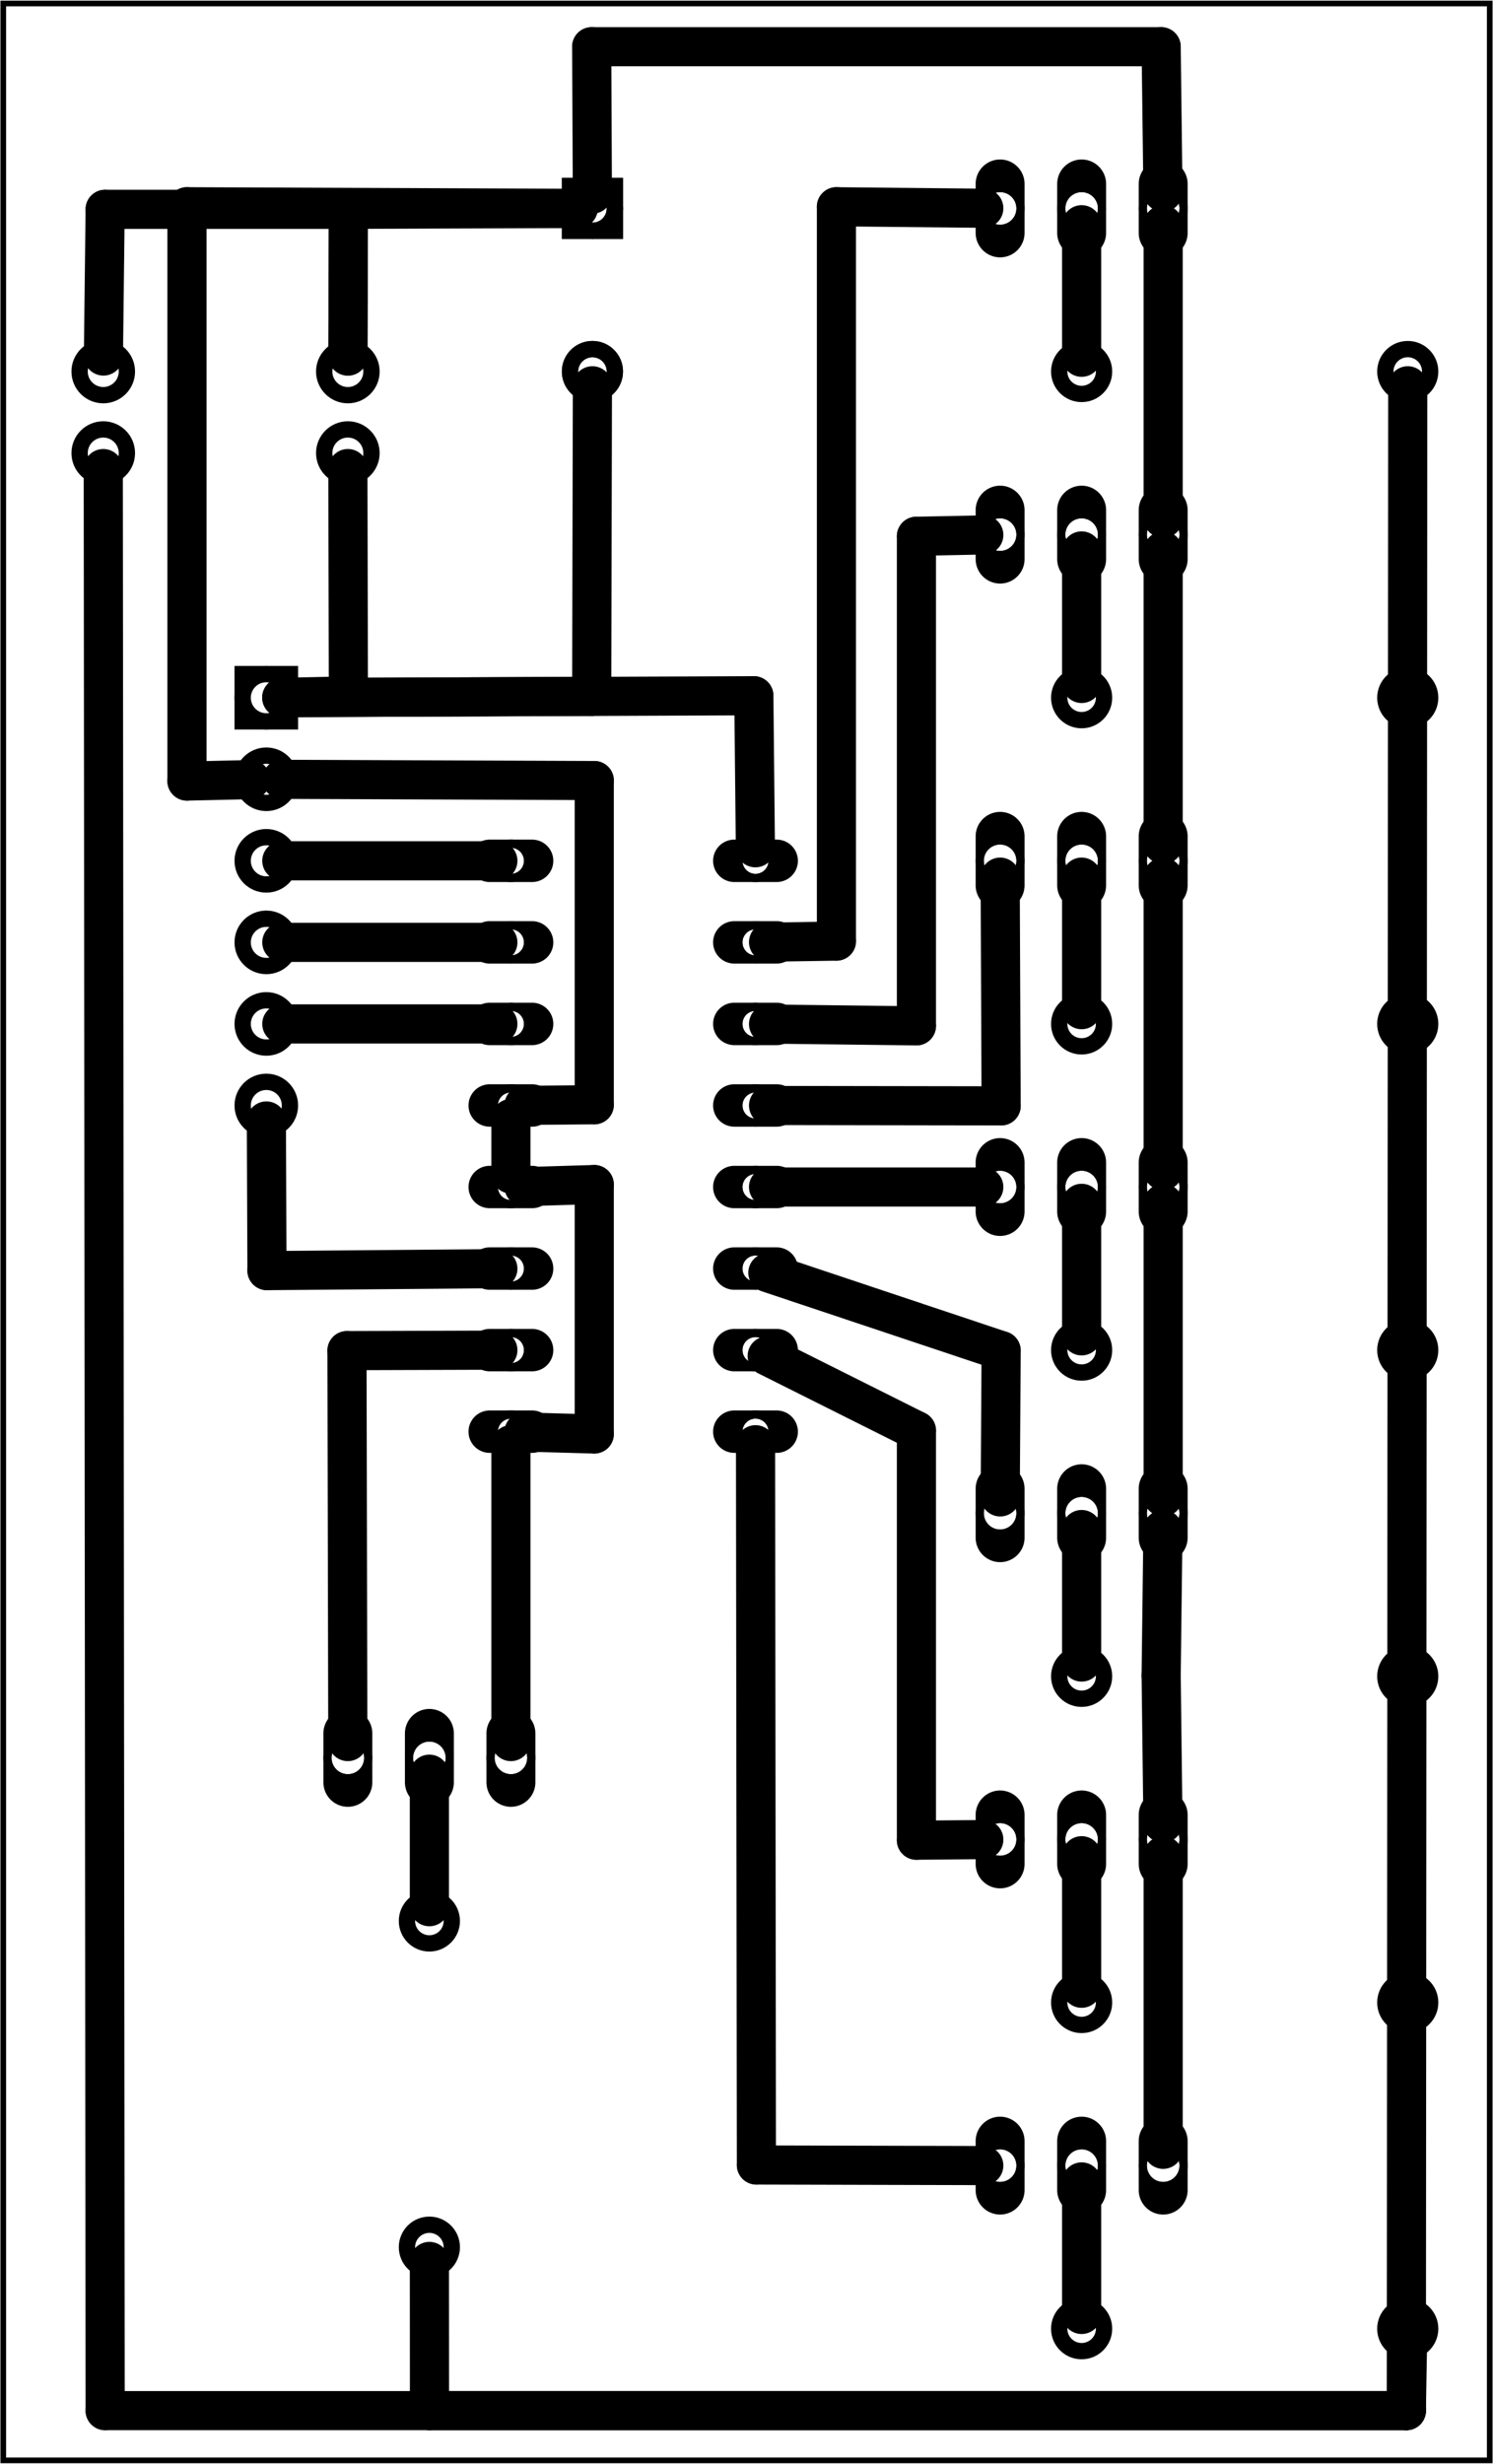 <?xml version='1.0' encoding='UTF-8' standalone='no'?>
<!-- Created with Fritzing (https://fritzing.org/) -->
<svg xmlns="http://www.w3.org/2000/svg" viewBox="0 0 131.846 217.495" width="1.831in" x="0in" xmlns:svg="http://www.w3.org/2000/svg" baseProfile="tiny"  y="0in" height="3.021in" version="1.2">
 <g partID="854719110">
  <g id="board" >
   <rect width="131.27" id="boardoutline" stroke="black" x="0.288"  y="0.288" fill="none" height="216.919" fill-opacity="0.5" stroke-width="0.5"/>
  </g>
 </g>
 <g partID="854902250">
  <g transform="translate(37.558,40.342)">
   <g transform="matrix(0,-1,1,0,0,0)">
    <g id="copper0" flipped="1">
     <g transform="matrix(-1, 0, 0, 1, 29.52, 0)">
      <g>
       <g>
        <g>
         <g id="copper0">
          <rect width="3.96" id="rect11" stroke="black" x="5.58" y="12.78" height="3.96" fill="none" stroke-width="1.44"/>
          <circle cx="7.56" id="connector0pin" stroke="black" r="1.98" fill="none" cy="14.76" stroke-width="1.44"/>
          <circle cx="21.96" id="connector1pin" stroke="black" r="1.98" fill="none" cy="14.76" stroke-width="1.44"/>
         </g>
        </g>
        <g>
         <rect width="3.96" id="rect11" stroke="black" x="5.58" y="12.78" height="3.96" fill="none" stroke-width="1.44"/>
         <circle cx="7.56" id="connector0pin" stroke="black" r="1.98" fill="none" cy="14.76" stroke-width="1.44"/>
         <circle cx="21.96" id="connector1pin" stroke="black" r="1.98" fill="none" cy="14.76" stroke-width="1.44"/>
        </g>
       </g>
      </g>
     </g>
    </g>
   </g>
  </g>
 </g>
 <g partID="854982090">
  <g transform="translate(34.822,201.082)">
   <g transform="matrix(0,-1,1,0,0,0)">
    <g id="copper0" >
     <g id="copper1" >
      <!-- <rect width="55" x="10" y="15.5" fill="none" height="55" stroke="rgb(255, 191, 0)" stroke-width="20" />  -->
      <circle cx="2.7" id="connector0pin" stroke="black" r="1.98"  fill="none" cy="3.096" stroke-width="1.44"/>
      <circle cx="31.5" id="connector1pin" stroke="black" r="1.98"  fill="none" cy="3.096" stroke-width="1.44"/>
     </g>
    </g>
   </g>
  </g>
 </g>
 <g partID="854982800">
  <g transform="translate(127.018,35.878)">
   <g transform="matrix(-1,0,0,-1,0,0)">
    <g id="copper0" >
     <g id="copper1" >
      <!-- <rect width="55" x="10" y="15.5" fill="none" height="55" stroke="rgb(255, 191, 0)" stroke-width="20" />  -->
      <circle cx="2.7" id="connector0pin" stroke="black" r="1.98"  fill="none" cy="3.096" stroke-width="1.44"/>
      <circle cx="31.5" id="connector1pin" stroke="black" r="1.98"  fill="none" cy="3.096" stroke-width="1.44"/>
     </g>
    </g>
   </g>
  </g>
 </g>
 <g partID="854984080">
  <g transform="translate(127.018,64.678)">
   <g transform="matrix(-1,0,0,-1,0,0)">
    <g id="copper0" >
     <g id="copper1" >
      <!-- <rect width="55" x="10" y="15.5" fill="none" height="55" stroke="rgb(255, 191, 0)" stroke-width="20" />  -->
      <circle cx="2.7" id="connector0pin" stroke="black" r="1.98"  fill="none" cy="3.096" stroke-width="1.44"/>
      <circle cx="31.5" id="connector1pin" stroke="black" r="1.98"  fill="none" cy="3.096" stroke-width="1.44"/>
     </g>
    </g>
   </g>
  </g>
 </g>
 <g partID="854984860">
  <g transform="translate(127.018,93.478)">
   <g transform="matrix(-1,0,0,-1,0,0)">
    <g id="copper0" >
     <g id="copper1" >
      <!-- <rect width="55" x="10" y="15.5" fill="none" height="55" stroke="rgb(255, 191, 0)" stroke-width="20" />  -->
      <circle cx="2.7" id="connector0pin" stroke="black" r="1.98"  fill="none" cy="3.096" stroke-width="1.44"/>
      <circle cx="31.5" id="connector1pin" stroke="black" r="1.98"  fill="none" cy="3.096" stroke-width="1.44"/>
     </g>
    </g>
   </g>
  </g>
 </g>
 <g partID="854987120">
  <g transform="translate(127.018,208.678)">
   <g transform="matrix(-1,0,0,-1,0,0)">
    <g id="copper0" >
     <g id="copper1" >
      <!-- <rect width="55" x="10" y="15.5" fill="none" height="55" stroke="rgb(255, 191, 0)" stroke-width="20" />  -->
      <circle cx="2.7" id="connector0pin" stroke="black" r="1.98"  fill="none" cy="3.096" stroke-width="1.44"/>
      <circle cx="31.5" id="connector1pin" stroke="black" r="1.98"  fill="none" cy="3.096" stroke-width="1.44"/>
     </g>
    </g>
   </g>
  </g>
 </g>
 <g partID="854987700">
  <g transform="translate(127.018,179.878)">
   <g transform="matrix(-1,0,0,-1,0,0)">
    <g id="copper0" >
     <g id="copper1" >
      <!-- <rect width="55" x="10" y="15.5" fill="none" height="55" stroke="rgb(255, 191, 0)" stroke-width="20" />  -->
      <circle cx="2.7" id="connector0pin" stroke="black" r="1.98"  fill="none" cy="3.096" stroke-width="1.44"/>
      <circle cx="31.5" id="connector1pin" stroke="black" r="1.98"  fill="none" cy="3.096" stroke-width="1.44"/>
     </g>
    </g>
   </g>
  </g>
 </g>
 <g partID="854988080">
  <g transform="translate(127.018,151.078)">
   <g transform="matrix(-1,0,0,-1,0,0)">
    <g id="copper0" >
     <g id="copper1" >
      <!-- <rect width="55" x="10" y="15.5" fill="none" height="55" stroke="rgb(255, 191, 0)" stroke-width="20" />  -->
      <circle cx="2.7" id="connector0pin" stroke="black" r="1.98"  fill="none" cy="3.096" stroke-width="1.44"/>
      <circle cx="31.5" id="connector1pin" stroke="black" r="1.98"  fill="none" cy="3.096" stroke-width="1.44"/>
     </g>
    </g>
   </g>
  </g>
 </g>
 <g partID="854989060">
  <g transform="translate(127.018,122.278)">
   <g transform="matrix(-1,0,0,-1,0,0)">
    <g id="copper0" >
     <g id="copper1" >
      <!-- <rect width="55" x="10" y="15.5" fill="none" height="55" stroke="rgb(255, 191, 0)" stroke-width="20" />  -->
      <circle cx="2.7" id="connector0pin" stroke="black" r="1.98"  fill="none" cy="3.096" stroke-width="1.44"/>
      <circle cx="31.5" id="connector1pin" stroke="black" r="1.98"  fill="none" cy="3.096" stroke-width="1.44"/>
     </g>
    </g>
   </g>
  </g>
 </g>
 <g partID="854719290">
  <g transform="translate(70.462,71.95)">
   <g transform="matrix(0,1,-1,0,0,0)">
    <g id="copper0" >
     <circle cx="4.032" id="connector0pad" stroke="black" r="1.512"  fill="none" cy="25.344" connectorname="1" stroke-width="0.72"/>
     <path stroke="none"  d="m4.032,21.6a1.872,1.872,0,0,1,1.872,1.872l0,3.744a1.872,1.872,0,0,1,-1.872,1.872l0,0a1.872,1.872,0,0,1,-1.872,-1.872l0,-3.744a1.872,1.872,0,0,1,1.872,-1.872l0,0zM2.88,25.344a1.152,1.152,0,1,0,2.304,0,1.152,1.152,0,1,0,-2.304,0z" fill="black" stroke-width="0"/>
     <circle cx="11.232" id="connector1pad" stroke="black" r="1.512"  fill="none" cy="25.344" connectorname="2" stroke-width="0.72"/>
     <path stroke="none"  d="m11.232,21.6a1.872,1.872,0,0,1,1.872,1.872l0,3.744a1.872,1.872,0,0,1,-1.872,1.872l0,0a1.872,1.872,0,0,1,-1.872,-1.872l0,-3.744a1.872,1.872,0,0,1,1.872,-1.872l0,0zM10.08,25.344a1.152,1.152,0,1,0,2.304,0,1.152,1.152,0,1,0,-2.304,0z" fill="black" stroke-width="0"/>
     <circle cx="18.432" id="connector2pad" stroke="black" r="1.512"  fill="none" cy="25.344" connectorname="3" stroke-width="0.72"/>
     <path stroke="none"  d="m18.432,21.6a1.872,1.872,0,0,1,1.872,1.872l0,3.744a1.872,1.872,0,0,1,-1.872,1.872l0,0a1.872,1.872,0,0,1,-1.872,-1.872l0,-3.744a1.872,1.872,0,0,1,1.872,-1.872l0,0zM17.28,25.344a1.152,1.152,0,1,0,2.304,0,1.152,1.152,0,1,0,-2.304,0z" fill="black" stroke-width="0"/>
     <circle cx="25.632" id="connector3pad" stroke="black" r="1.512"  fill="none" cy="25.344" connectorname="4" stroke-width="0.72"/>
     <path stroke="none"  d="m25.632,21.6a1.872,1.872,0,0,1,1.872,1.872l0,3.744a1.872,1.872,0,0,1,-1.872,1.872l0,0a1.872,1.872,0,0,1,-1.872,-1.872l0,-3.744a1.872,1.872,0,0,1,1.872,-1.872l0,0zM24.48,25.344a1.152,1.152,0,1,0,2.304,0,1.152,1.152,0,1,0,-2.304,0z" fill="black" stroke-width="0"/>
     <circle cx="32.832" id="connector4pad" stroke="black" r="1.512"  fill="none" cy="25.344" connectorname="5" stroke-width="0.72"/>
     <path stroke="none"  d="m32.832,21.6a1.872,1.872,0,0,1,1.872,1.872l0,3.744a1.872,1.872,0,0,1,-1.872,1.872l0,0a1.872,1.872,0,0,1,-1.872,-1.872l0,-3.744a1.872,1.872,0,0,1,1.872,-1.872l0,0zM31.68,25.344a1.152,1.152,0,1,0,2.304,0,1.152,1.152,0,1,0,-2.304,0z" fill="black" stroke-width="0"/>
     <circle cx="40.032" id="connector5pad" stroke="black" r="1.512"  fill="none" cy="25.344" connectorname="6" stroke-width="0.72"/>
     <path stroke="none"  d="m40.032,21.6a1.872,1.872,0,0,1,1.872,1.872l0,3.744a1.872,1.872,0,0,1,-1.872,1.872l0,0a1.872,1.872,0,0,1,-1.872,-1.872l0,-3.744a1.872,1.872,0,0,1,1.872,-1.872l0,0zM38.88,25.344a1.152,1.152,0,1,0,2.304,0,1.152,1.152,0,1,0,-2.304,0z" fill="black" stroke-width="0"/>
     <circle cx="47.232" id="connector6pad" stroke="black" r="1.512"  fill="none" cy="25.344" connectorname="7" stroke-width="0.72"/>
     <path stroke="none"  d="m47.232,21.6a1.872,1.872,0,0,1,1.872,1.872l0,3.744a1.872,1.872,0,0,1,-1.872,1.872l0,0a1.872,1.872,0,0,1,-1.872,-1.872l0,-3.744a1.872,1.872,0,0,1,1.872,-1.872l0,0zM46.08,25.344a1.152,1.152,0,1,0,2.304,0,1.152,1.152,0,1,0,-2.304,0z" fill="black" stroke-width="0"/>
     <circle cx="54.432" id="connector7pad" stroke="black" r="1.512"  fill="none" cy="25.344" connectorname="8" stroke-width="0.72"/>
     <path stroke="none"  d="m54.432,21.6a1.872,1.872,0,0,1,1.872,1.872l0,3.744a1.872,1.872,0,0,1,-1.872,1.872l0,0a1.872,1.872,0,0,1,-1.872,-1.872l0,-3.744a1.872,1.872,0,0,1,1.872,-1.872l0,0zM53.28,25.344a1.152,1.152,0,1,0,2.304,0,1.152,1.152,0,1,0,-2.304,0z" fill="black" stroke-width="0"/>
     <circle cx="54.432" id="connector8pad" stroke="black" r="1.512"  fill="none" cy="3.744" connectorname="9" stroke-width="0.72"/>
     <path stroke="none"  d="m54.432,0a1.872,1.872,0,0,1,1.872,1.872l0,3.744a1.872,1.872,0,0,1,-1.872,1.872l0,0a1.872,1.872,0,0,1,-1.872,-1.872l0,-3.744a1.872,1.872,0,0,1,1.872,-1.872l0,0zM53.28,3.744a1.152,1.152,0,1,0,2.304,0,1.152,1.152,0,1,0,-2.304,0z" fill="black" stroke-width="0"/>
     <circle cx="47.232" id="connector9pad" stroke="black" r="1.512"  fill="none" cy="3.744" connectorname="10" stroke-width="0.72"/>
     <path stroke="none"  d="m47.232,0a1.872,1.872,0,0,1,1.872,1.872l0,3.744a1.872,1.872,0,0,1,-1.872,1.872l0,0a1.872,1.872,0,0,1,-1.872,-1.872l0,-3.744a1.872,1.872,0,0,1,1.872,-1.872l0,0zM46.08,3.744a1.152,1.152,0,1,0,2.304,0,1.152,1.152,0,1,0,-2.304,0z" fill="black" stroke-width="0"/>
     <circle cx="40.032" id="connector10pad" stroke="black" r="1.512"  fill="none" cy="3.744" connectorname="11" stroke-width="0.72"/>
     <path stroke="none"  d="m40.032,0a1.872,1.872,0,0,1,1.872,1.872l0,3.744a1.872,1.872,0,0,1,-1.872,1.872l0,0a1.872,1.872,0,0,1,-1.872,-1.872l0,-3.744a1.872,1.872,0,0,1,1.872,-1.872l0,0zM38.88,3.744a1.152,1.152,0,1,0,2.304,0,1.152,1.152,0,1,0,-2.304,0z" fill="black" stroke-width="0"/>
     <circle cx="32.832" id="connector11pad" stroke="black" r="1.512"  fill="none" cy="3.744" connectorname="12" stroke-width="0.72"/>
     <path stroke="none"  d="m32.832,0a1.872,1.872,0,0,1,1.872,1.872l0,3.744a1.872,1.872,0,0,1,-1.872,1.872l0,0a1.872,1.872,0,0,1,-1.872,-1.872l0,-3.744a1.872,1.872,0,0,1,1.872,-1.872l0,0zM31.68,3.744a1.152,1.152,0,1,0,2.304,0,1.152,1.152,0,1,0,-2.304,0z" fill="black" stroke-width="0"/>
     <circle cx="25.632" id="connector12pad" stroke="black" r="1.512"  fill="none" cy="3.744" connectorname="13" stroke-width="0.72"/>
     <path stroke="none"  d="m25.632,0a1.872,1.872,0,0,1,1.872,1.872l0,3.744a1.872,1.872,0,0,1,-1.872,1.872l0,0a1.872,1.872,0,0,1,-1.872,-1.872l0,-3.744a1.872,1.872,0,0,1,1.872,-1.872l0,0zM24.48,3.744a1.152,1.152,0,1,0,2.304,0,1.152,1.152,0,1,0,-2.304,0z" fill="black" stroke-width="0"/>
     <circle cx="18.432" id="connector13pad" stroke="black" r="1.512"  fill="none" cy="3.744" connectorname="14" stroke-width="0.72"/>
     <path stroke="none"  d="m18.432,0a1.872,1.872,0,0,1,1.872,1.872l0,3.744a1.872,1.872,0,0,1,-1.872,1.872l0,0a1.872,1.872,0,0,1,-1.872,-1.872l0,-3.744a1.872,1.872,0,0,1,1.872,-1.872l0,0zM17.28,3.744a1.152,1.152,0,1,0,2.304,0,1.152,1.152,0,1,0,-2.304,0z" fill="black" stroke-width="0"/>
     <circle cx="11.232" id="connector14pad" stroke="black" r="1.512"  fill="none" cy="3.744" connectorname="15" stroke-width="0.72"/>
     <path stroke="none"  d="m11.232,0a1.872,1.872,0,0,1,1.872,1.872l0,3.744a1.872,1.872,0,0,1,-1.872,1.872l0,0a1.872,1.872,0,0,1,-1.872,-1.872l0,-3.744a1.872,1.872,0,0,1,1.872,-1.872l0,0zM10.08,3.744a1.152,1.152,0,1,0,2.304,0,1.152,1.152,0,1,0,-2.304,0z" fill="black" stroke-width="0"/>
     <circle cx="4.032" id="connector15pad" stroke="black" r="1.512"  fill="none" cy="3.744" connectorname="16" stroke-width="0.72"/>
     <path stroke="none"  d="m4.032,0a1.872,1.872,0,0,1,1.872,1.872l0,3.744a1.872,1.872,0,0,1,-1.872,1.872l0,0a1.872,1.872,0,0,1,-1.872,-1.872l0,-3.744a1.872,1.872,0,0,1,1.872,-1.872l0,0zM2.88,3.744a1.152,1.152,0,1,0,2.304,0,1.152,1.152,0,1,0,-2.304,0z" fill="black" stroke-width="0"/>
    </g>
   </g>
  </g>
 </g>
 <g partID="854719630">
  <g transform="translate(18.478,56.542)">
   <g gorn="0.2.0" id="copper0" >
    <rect width="4.176" gorn="0.2.0.0" id="square" stroke="black" x="2.952"  y="2.952" height="4.176" fill="none" stroke-width="1.44"/>
    <circle cx="5.04" gorn="0.2.0.1" id="connector0pin" stroke="black" r="2.088"  fill="none" cy="5.04" stroke-width="1.44"/>
    <circle cx="5.04" gorn="0.2.0.2" id="connector1pin" stroke="black" r="2.088"  fill="none" cy="12.24" stroke-width="1.44"/>
    <circle cx="5.04" gorn="0.2.0.3" id="connector2pin" stroke="black" r="2.088"  fill="none" cy="19.44" stroke-width="1.44"/>
    <circle cx="5.04" gorn="0.2.0.4" id="connector3pin" stroke="black" r="2.088"  fill="none" cy="26.64" stroke-width="1.44"/>
    <circle cx="5.04" gorn="0.2.0.5" id="connector4pin" stroke="black" r="2.088"  fill="none" cy="33.84" stroke-width="1.44"/>
    <circle cx="5.04" gorn="0.2.0.6" id="connector5pin" stroke="black" r="2.088"  fill="none" cy="41.04" stroke-width="1.44"/>
   </g>
  </g>
 </g>
 <g partID="854720960">
  <g transform="translate(80.83,9.454)">
   <g id="copper0" >
    <circle cx="7.489" id="connector0pad" stroke="black" r="1.8"  fill="none" cy="8.928" connectorname="1" stroke-width="0.72"/>
    <path stroke="none"  d="m7.489,4.608a2.16,2.16,0,0,1,2.16,2.16l0,4.32a2.16,2.16,0,0,1,-2.16,2.16l0,0a2.16,2.16,0,0,1,-2.16,-2.16l0,-4.32a2.16,2.16,0,0,1,2.16,-2.16l0,0zM6.049,8.928a1.44,1.44,0,1,0,2.88,0,1.44,1.44,0,1,0,-2.88,0z" fill="black" stroke-width="0"/>
    <circle cx="14.689" id="connector1pad" stroke="black" r="1.8"  fill="none" cy="8.928" connectorname="2" stroke-width="0.72"/>
    <path stroke="none"  d="m14.689,4.608a2.16,2.16,0,0,1,2.16,2.16l0,4.32a2.16,2.16,0,0,1,-2.16,2.16l0,0a2.16,2.16,0,0,1,-2.16,-2.16l0,-4.32a2.16,2.16,0,0,1,2.16,-2.16l0,0zM13.249,8.928a1.44,1.44,0,1,0,2.88,0,1.44,1.44,0,1,0,-2.88,0z" fill="black" stroke-width="0"/>
    <circle cx="21.889" id="connector2pad" stroke="black" r="1.8"  fill="none" cy="8.928" connectorname="3" stroke-width="0.72"/>
    <path stroke="none"  d="m21.889,4.608a2.16,2.16,0,0,1,2.16,2.16l0,4.32a2.16,2.16,0,0,1,-2.16,2.16l0,0a2.16,2.16,0,0,1,-2.16,-2.16l0,-4.32a2.16,2.16,0,0,1,2.16,-2.16l0,0zM20.449,8.928a1.44,1.44,0,1,0,2.88,0,1.44,1.44,0,1,0,-2.88,0z" fill="black" stroke-width="0"/>
   </g>
  </g>
 </g>
 <g partID="854725450">
  <g transform="translate(80.83,38.254)">
   <g id="copper0" >
    <circle cx="7.489" id="connector0pad" stroke="black" r="1.8"  fill="none" cy="8.928" connectorname="1" stroke-width="0.72"/>
    <path stroke="none"  d="m7.489,4.608a2.16,2.16,0,0,1,2.16,2.16l0,4.32a2.16,2.16,0,0,1,-2.16,2.16l0,0a2.16,2.16,0,0,1,-2.16,-2.16l0,-4.32a2.16,2.16,0,0,1,2.16,-2.16l0,0zM6.049,8.928a1.44,1.44,0,1,0,2.88,0,1.44,1.44,0,1,0,-2.88,0z" fill="black" stroke-width="0"/>
    <circle cx="14.689" id="connector1pad" stroke="black" r="1.8"  fill="none" cy="8.928" connectorname="2" stroke-width="0.72"/>
    <path stroke="none"  d="m14.689,4.608a2.16,2.16,0,0,1,2.16,2.16l0,4.32a2.16,2.16,0,0,1,-2.16,2.16l0,0a2.16,2.16,0,0,1,-2.16,-2.16l0,-4.32a2.16,2.16,0,0,1,2.16,-2.16l0,0zM13.249,8.928a1.44,1.44,0,1,0,2.88,0,1.44,1.44,0,1,0,-2.88,0z" fill="black" stroke-width="0"/>
    <circle cx="21.889" id="connector2pad" stroke="black" r="1.8"  fill="none" cy="8.928" connectorname="3" stroke-width="0.72"/>
    <path stroke="none"  d="m21.889,4.608a2.16,2.16,0,0,1,2.16,2.16l0,4.32a2.16,2.16,0,0,1,-2.16,2.16l0,0a2.16,2.16,0,0,1,-2.16,-2.16l0,-4.32a2.16,2.16,0,0,1,2.16,-2.16l0,0zM20.449,8.928a1.44,1.44,0,1,0,2.88,0,1.44,1.44,0,1,0,-2.88,0z" fill="black" stroke-width="0"/>
   </g>
  </g>
 </g>
 <g partID="854725480">
  <g transform="translate(80.83,67.054)">
   <g id="copper0" >
    <circle cx="7.489" id="connector0pad" stroke="black" r="1.8"  fill="none" cy="8.928" connectorname="1" stroke-width="0.72"/>
    <path stroke="none"  d="m7.489,4.608a2.16,2.16,0,0,1,2.16,2.16l0,4.32a2.16,2.16,0,0,1,-2.16,2.16l0,0a2.16,2.16,0,0,1,-2.16,-2.16l0,-4.32a2.16,2.16,0,0,1,2.16,-2.16l0,0zM6.049,8.928a1.44,1.44,0,1,0,2.88,0,1.44,1.44,0,1,0,-2.88,0z" fill="black" stroke-width="0"/>
    <circle cx="14.689" id="connector1pad" stroke="black" r="1.8"  fill="none" cy="8.928" connectorname="2" stroke-width="0.72"/>
    <path stroke="none"  d="m14.689,4.608a2.16,2.16,0,0,1,2.16,2.16l0,4.32a2.16,2.16,0,0,1,-2.16,2.16l0,0a2.16,2.16,0,0,1,-2.16,-2.16l0,-4.32a2.16,2.16,0,0,1,2.16,-2.16l0,0zM13.249,8.928a1.44,1.44,0,1,0,2.88,0,1.44,1.44,0,1,0,-2.88,0z" fill="black" stroke-width="0"/>
    <circle cx="21.889" id="connector2pad" stroke="black" r="1.8"  fill="none" cy="8.928" connectorname="3" stroke-width="0.72"/>
    <path stroke="none"  d="m21.889,4.608a2.16,2.16,0,0,1,2.16,2.16l0,4.32a2.16,2.16,0,0,1,-2.16,2.16l0,0a2.16,2.16,0,0,1,-2.16,-2.16l0,-4.32a2.16,2.16,0,0,1,2.16,-2.16l0,0zM20.449,8.928a1.44,1.44,0,1,0,2.88,0,1.44,1.44,0,1,0,-2.88,0z" fill="black" stroke-width="0"/>
   </g>
  </g>
 </g>
 <g partID="854725510">
  <g transform="translate(80.83,95.854)">
   <g id="copper0" >
    <circle cx="7.489" id="connector0pad" stroke="black" r="1.8"  fill="none" cy="8.928" connectorname="1" stroke-width="0.72"/>
    <path stroke="none"  d="m7.489,4.608a2.16,2.16,0,0,1,2.16,2.16l0,4.32a2.16,2.16,0,0,1,-2.16,2.16l0,0a2.16,2.16,0,0,1,-2.16,-2.16l0,-4.32a2.16,2.16,0,0,1,2.16,-2.16l0,0zM6.049,8.928a1.44,1.44,0,1,0,2.88,0,1.44,1.44,0,1,0,-2.88,0z" fill="black" stroke-width="0"/>
    <circle cx="14.689" id="connector1pad" stroke="black" r="1.8"  fill="none" cy="8.928" connectorname="2" stroke-width="0.72"/>
    <path stroke="none"  d="m14.689,4.608a2.16,2.16,0,0,1,2.16,2.16l0,4.32a2.16,2.16,0,0,1,-2.16,2.16l0,0a2.16,2.16,0,0,1,-2.16,-2.16l0,-4.32a2.16,2.16,0,0,1,2.16,-2.16l0,0zM13.249,8.928a1.44,1.44,0,1,0,2.88,0,1.44,1.44,0,1,0,-2.88,0z" fill="black" stroke-width="0"/>
    <circle cx="21.889" id="connector2pad" stroke="black" r="1.8"  fill="none" cy="8.928" connectorname="3" stroke-width="0.72"/>
    <path stroke="none"  d="m21.889,4.608a2.16,2.16,0,0,1,2.16,2.16l0,4.32a2.16,2.16,0,0,1,-2.16,2.16l0,0a2.16,2.16,0,0,1,-2.16,-2.16l0,-4.32a2.16,2.16,0,0,1,2.16,-2.16l0,0zM20.449,8.928a1.44,1.44,0,1,0,2.88,0,1.44,1.44,0,1,0,-2.88,0z" fill="black" stroke-width="0"/>
   </g>
  </g>
 </g>
 <g partID="854725540">
  <g transform="translate(23.23,146.254)">
   <g id="copper0" >
    <circle cx="7.489" id="connector0pad" stroke="black" r="1.8"  fill="none" cy="8.928" connectorname="1" stroke-width="0.72"/>
    <path stroke="none"  d="m7.489,4.608a2.16,2.16,0,0,1,2.16,2.16l0,4.32a2.16,2.16,0,0,1,-2.16,2.16l0,0a2.16,2.16,0,0,1,-2.16,-2.16l0,-4.32a2.16,2.16,0,0,1,2.16,-2.16l0,0zM6.049,8.928a1.44,1.44,0,1,0,2.88,0,1.44,1.44,0,1,0,-2.88,0z" fill="black" stroke-width="0"/>
    <circle cx="14.689" id="connector1pad" stroke="black" r="1.8"  fill="none" cy="8.928" connectorname="2" stroke-width="0.72"/>
    <path stroke="none"  d="m14.689,4.608a2.16,2.16,0,0,1,2.16,2.16l0,4.32a2.16,2.16,0,0,1,-2.16,2.16l0,0a2.16,2.16,0,0,1,-2.16,-2.16l0,-4.32a2.16,2.16,0,0,1,2.16,-2.16l0,0zM13.249,8.928a1.44,1.44,0,1,0,2.88,0,1.44,1.44,0,1,0,-2.88,0z" fill="black" stroke-width="0"/>
    <circle cx="21.889" id="connector2pad" stroke="black" r="1.8"  fill="none" cy="8.928" connectorname="3" stroke-width="0.72"/>
    <path stroke="none"  d="m21.889,4.608a2.16,2.16,0,0,1,2.16,2.16l0,4.32a2.16,2.16,0,0,1,-2.16,2.16l0,0a2.16,2.16,0,0,1,-2.16,-2.16l0,-4.32a2.16,2.16,0,0,1,2.16,-2.16l0,0zM20.449,8.928a1.44,1.44,0,1,0,2.88,0,1.44,1.44,0,1,0,-2.88,0z" fill="black" stroke-width="0"/>
   </g>
  </g>
 </g>
 <g partID="854725570">
  <g transform="translate(80.83,124.654)">
   <g id="copper0" >
    <circle cx="7.489" id="connector0pad" stroke="black" r="1.8"  fill="none" cy="8.928" connectorname="1" stroke-width="0.72"/>
    <path stroke="none"  d="m7.489,4.608a2.16,2.16,0,0,1,2.16,2.16l0,4.32a2.16,2.16,0,0,1,-2.16,2.16l0,0a2.16,2.16,0,0,1,-2.16,-2.16l0,-4.32a2.16,2.16,0,0,1,2.16,-2.16l0,0zM6.049,8.928a1.44,1.44,0,1,0,2.88,0,1.44,1.44,0,1,0,-2.88,0z" fill="black" stroke-width="0"/>
    <circle cx="14.689" id="connector1pad" stroke="black" r="1.8"  fill="none" cy="8.928" connectorname="2" stroke-width="0.72"/>
    <path stroke="none"  d="m14.689,4.608a2.16,2.16,0,0,1,2.16,2.16l0,4.32a2.16,2.16,0,0,1,-2.16,2.16l0,0a2.16,2.16,0,0,1,-2.16,-2.16l0,-4.32a2.16,2.16,0,0,1,2.16,-2.16l0,0zM13.249,8.928a1.44,1.44,0,1,0,2.88,0,1.44,1.44,0,1,0,-2.88,0z" fill="black" stroke-width="0"/>
    <circle cx="21.889" id="connector2pad" stroke="black" r="1.8"  fill="none" cy="8.928" connectorname="3" stroke-width="0.72"/>
    <path stroke="none"  d="m21.889,4.608a2.16,2.16,0,0,1,2.16,2.16l0,4.32a2.16,2.16,0,0,1,-2.16,2.16l0,0a2.16,2.16,0,0,1,-2.16,-2.16l0,-4.32a2.16,2.16,0,0,1,2.16,-2.16l0,0zM20.449,8.928a1.44,1.44,0,1,0,2.88,0,1.44,1.44,0,1,0,-2.88,0z" fill="black" stroke-width="0"/>
   </g>
  </g>
 </g>
 <g partID="854725600">
  <g transform="translate(80.83,153.454)">
   <g id="copper0" >
    <circle cx="7.489" id="connector0pad" stroke="black" r="1.8"  fill="none" cy="8.928" connectorname="1" stroke-width="0.72"/>
    <path stroke="none"  d="m7.489,4.608a2.16,2.16,0,0,1,2.16,2.16l0,4.32a2.16,2.16,0,0,1,-2.16,2.16l0,0a2.16,2.16,0,0,1,-2.16,-2.16l0,-4.32a2.16,2.16,0,0,1,2.16,-2.16l0,0zM6.049,8.928a1.44,1.44,0,1,0,2.88,0,1.44,1.44,0,1,0,-2.88,0z" fill="black" stroke-width="0"/>
    <circle cx="14.689" id="connector1pad" stroke="black" r="1.8"  fill="none" cy="8.928" connectorname="2" stroke-width="0.72"/>
    <path stroke="none"  d="m14.689,4.608a2.16,2.16,0,0,1,2.16,2.16l0,4.32a2.16,2.16,0,0,1,-2.16,2.16l0,0a2.16,2.16,0,0,1,-2.16,-2.16l0,-4.32a2.16,2.16,0,0,1,2.16,-2.16l0,0zM13.249,8.928a1.44,1.44,0,1,0,2.88,0,1.44,1.44,0,1,0,-2.88,0z" fill="black" stroke-width="0"/>
    <circle cx="21.889" id="connector2pad" stroke="black" r="1.8"  fill="none" cy="8.928" connectorname="3" stroke-width="0.72"/>
    <path stroke="none"  d="m21.889,4.608a2.16,2.16,0,0,1,2.16,2.16l0,4.32a2.16,2.16,0,0,1,-2.16,2.16l0,0a2.16,2.16,0,0,1,-2.16,-2.16l0,-4.32a2.16,2.16,0,0,1,2.16,-2.16l0,0zM20.449,8.928a1.44,1.44,0,1,0,2.88,0,1.44,1.44,0,1,0,-2.88,0z" fill="black" stroke-width="0"/>
   </g>
  </g>
 </g>
 <g partID="854725630">
  <g transform="translate(80.83,182.254)">
   <g id="copper0" >
    <circle cx="7.489" id="connector0pad" stroke="black" r="1.8"  fill="none" cy="8.928" connectorname="1" stroke-width="0.72"/>
    <path stroke="none"  d="m7.489,4.608a2.16,2.16,0,0,1,2.16,2.16l0,4.32a2.16,2.16,0,0,1,-2.16,2.16l0,0a2.16,2.16,0,0,1,-2.16,-2.16l0,-4.32a2.16,2.16,0,0,1,2.16,-2.16l0,0zM6.049,8.928a1.44,1.44,0,1,0,2.88,0,1.44,1.44,0,1,0,-2.88,0z" fill="black" stroke-width="0"/>
    <circle cx="14.689" id="connector1pad" stroke="black" r="1.8"  fill="none" cy="8.928" connectorname="2" stroke-width="0.72"/>
    <path stroke="none"  d="m14.689,4.608a2.16,2.16,0,0,1,2.16,2.16l0,4.32a2.16,2.16,0,0,1,-2.16,2.16l0,0a2.16,2.16,0,0,1,-2.16,-2.16l0,-4.32a2.16,2.16,0,0,1,2.16,-2.16l0,0zM13.249,8.928a1.44,1.44,0,1,0,2.88,0,1.44,1.44,0,1,0,-2.88,0z" fill="black" stroke-width="0"/>
    <circle cx="21.889" id="connector2pad" stroke="black" r="1.8"  fill="none" cy="8.928" connectorname="3" stroke-width="0.72"/>
    <path stroke="none"  d="m21.889,4.608a2.16,2.16,0,0,1,2.16,2.16l0,4.32a2.16,2.16,0,0,1,-2.16,2.16l0,0a2.16,2.16,0,0,1,-2.16,-2.16l0,-4.32a2.16,2.16,0,0,1,2.16,-2.16l0,0zM20.449,8.928a1.44,1.44,0,1,0,2.88,0,1.44,1.44,0,1,0,-2.88,0z" fill="black" stroke-width="0"/>
   </g>
  </g>
 </g>
 <g partID="855052940">
  <g transform="translate(4.078,27.742)">
   <g gorn="0.3.0" id="copper0" >
    <circle cx="5.04" gorn="0.3.0.0" id="connector0pin" stroke="black" r="2.088"  fill="none" cy="5.04" stroke-width="1.44"/>
    <circle cx="5.04" gorn="0.3.0.1" id="connector1pin" stroke="black" r="2.088"  fill="none" cy="12.24" stroke-width="1.44"/>
   </g>
  </g>
 </g>
 <g partID="855052970">
  <g transform="translate(25.678,27.742)">
   <g gorn="0.3.0" id="copper0" >
    <circle cx="5.04" gorn="0.3.0.0" id="connector0pin" stroke="black" r="2.088"  fill="none" cy="5.04" stroke-width="1.44"/>
    <circle cx="5.04" gorn="0.3.0.1" id="connector1pin" stroke="black" r="2.088"  fill="none" cy="12.24" stroke-width="1.44"/>
   </g>
  </g>
 </g>
 <g partID="854916010">
  <line stroke="black" x2="43.966" x1="24.886" stroke-linecap="round" y2="83.182" y1="83.182" stroke-width="3.456"/>
 </g>
 <g partID="854917060">
  <line stroke="black" x2="46.27" x1="52.479" stroke-linecap="round" y2="97.572" y1="97.519" stroke-width="3.456"/>
 </g>
 <g partID="854916570">
  <line stroke="black" x2="52.479" x1="52.479" stroke-linecap="round" y2="97.519" y1="68.894" stroke-width="3.456"/>
 </g>
 <g partID="854916090">
  <line stroke="black" x2="52.479" x1="24.886" stroke-linecap="round" y2="68.894" y1="68.787" stroke-width="3.456"/>
 </g>
 <g partID="854917770">
  <line stroke="black" x2="16.51" x1="51.058" stroke-linecap="round" y2="18.235" y1="18.376" stroke-width="3.456"/>
 </g>
 <g partID="854971830">
  <line stroke="black" x2="16.51" x1="16.51" stroke-linecap="round" y2="68.939" y1="18.235" stroke-width="3.456"/>
 </g>
 <g partID="854971540">
  <line stroke="black" x2="22.151" x1="16.51" stroke-linecap="round" y2="68.812" y1="68.939" stroke-width="3.456"/>
 </g>
 <g partID="854921080">
  <line stroke="black" x2="24.886" x1="66.572" stroke-linecap="round" y2="61.576" y1="61.407" stroke-width="3.456"/>
 </g>
 <g partID="854920700">
  <line stroke="black" x2="66.572" x1="66.707" stroke-linecap="round" y2="61.407" y1="74.83" stroke-width="3.456"/>
 </g>
 <g partID="854939060">
  <line stroke="black" x2="45.118" x1="45.118" stroke-linecap="round" y2="103.63" y1="98.734" stroke-width="3.456"/>
 </g>
 <g partID="854940350">
  <line stroke="black" x2="46.27" x1="52.479" stroke-linecap="round" y2="126.414" y1="126.585" stroke-width="3.456"/>
 </g>
 <g partID="854939920">
  <line stroke="black" x2="52.479" x1="52.479" stroke-linecap="round" y2="126.584" y1="104.565" stroke-width="3.456"/>
 </g>
 <g partID="854939500">
  <line stroke="black" x2="52.479" x1="46.27" stroke-linecap="round" y2="104.565" y1="104.748" stroke-width="3.456"/>
 </g>
 <g partID="854961970">
  <line stroke="black" x2="86.879" x1="73.864" stroke-linecap="round" y2="18.367" y1="18.235" stroke-width="3.456"/>
 </g>
 <g partID="854961920">
  <line stroke="black" x2="73.864" x1="73.864" stroke-linecap="round" y2="18.235" y1="83.07" stroke-width="3.456"/>
 </g>
 <g partID="854961880">
  <line stroke="black" x2="73.864" x1="67.87" stroke-linecap="round" y2="83.07" y1="83.163" stroke-width="3.456"/>
 </g>
 <g partID="854962110">
  <line stroke="black" x2="80.929" x1="80.929" stroke-linecap="round" y2="90.55" y1="47.328" stroke-width="3.456"/>
 </g>
 <g partID="854962060">
  <line stroke="black" x2="67.87" x1="80.929" stroke-linecap="round" y2="90.395" y1="90.55" stroke-width="3.456"/>
 </g>
 <g partID="854962020">
  <line stroke="black" x2="80.929" x1="86.879" stroke-linecap="round" y2="47.328" y1="47.21" stroke-width="3.456"/>
 </g>
 <g partID="854962200">
  <line stroke="black" x2="67.87" x1="88.41" stroke-linecap="round" y2="97.583" y1="97.616" stroke-width="3.456"/>
 </g>
 <g partID="854962160">
  <line stroke="black" x2="88.41" x1="88.324" stroke-linecap="round" y2="97.616" y1="77.422" stroke-width="3.456"/>
 </g>
 <g partID="854963650">
  <line stroke="black" x2="67.87" x1="86.878" stroke-linecap="round" y2="104.782" y1="104.782" stroke-width="3.456"/>
 </g>
 <g partID="854964130">
  <line stroke="black" x2="67.811" x1="88.41" stroke-linecap="round" y2="112.346" y1="119.227" stroke-width="3.456"/>
 </g>
 <g partID="854964090">
  <line stroke="black" x2="88.41" x1="88.328" stroke-linecap="round" y2="119.227" y1="132.142" stroke-width="3.456"/>
 </g>
 <g partID="854964470">
  <line stroke="black" x2="80.929" x1="80.929" stroke-linecap="round" y2="126.293" y1="162.45" stroke-width="3.456"/>
 </g>
 <g partID="854964420">
  <line stroke="black" x2="67.749" x1="80.929" stroke-linecap="round" y2="119.697" y1="126.293" stroke-width="3.456"/>
 </g>
 <g partID="854964380">
  <line stroke="black" x2="80.929" x1="86.879" stroke-linecap="round" y2="162.45" y1="162.395" stroke-width="3.456"/>
 </g>
 <g partID="854964540">
  <line stroke="black" x2="102.7" x1="102.54" stroke-linecap="round" y2="135.021" y1="147.904" stroke-width="3.456"/>
 </g>
 <g partID="854964550">
  <line stroke="black" x2="102.54" x1="102.701" stroke-linecap="round" y2="147.904" y1="160.942" stroke-width="3.456"/>
 </g>
 <g partID="854965340">
  <line stroke="black" x2="66.72" x1="66.798" stroke-linecap="round" y2="127.534" y1="191.127" stroke-width="3.456"/>
 </g>
 <g partID="854965300">
  <line stroke="black" x2="66.798" x1="86.878" stroke-linecap="round" y2="191.127" y1="191.178" stroke-width="3.456"/>
 </g>
 <g partID="854965390">
  <line stroke="black" x2="102.718" x1="102.718" stroke-linecap="round" y2="189.742" y1="163.822" stroke-width="3.456"/>
 </g>
 <g partID="854965770">
  <line stroke="black" x2="102.718" x1="102.718" stroke-linecap="round" y2="132.142" y1="106.222" stroke-width="3.456"/>
 </g>
 <g partID="854966130">
  <line stroke="black" x2="102.718" x1="102.718" stroke-linecap="round" y2="77.422" y1="103.342" stroke-width="3.456"/>
 </g>
 <g partID="854966490">
  <line stroke="black" x2="102.718" x1="102.718" stroke-linecap="round" y2="48.622" y1="74.542" stroke-width="3.456"/>
 </g>
 <g partID="854966810">
  <line stroke="black" x2="102.718" x1="102.718" stroke-linecap="round" y2="19.822" y1="45.742" stroke-width="3.456"/>
 </g>
 <g partID="854969130">
  <line stroke="black" x2="45.118" x1="45.118" stroke-linecap="round" y2="153.742" y1="127.534" stroke-width="3.456"/>
 </g>
 <g partID="854969450">
  <line stroke="black" x2="43.966" x1="30.641" stroke-linecap="round" y2="119.185" y1="119.227" stroke-width="3.456"/>
 </g>
 <g partID="854969410">
  <line stroke="black" x2="30.641" x1="30.715" stroke-linecap="round" y2="119.227" y1="153.742" stroke-width="3.456"/>
 </g>
 <g partID="854976570">
  <line stroke="black" x2="52.315" x1="52.252" stroke-linecap="round" y2="34.042" y1="61.458" stroke-width="3.456"/>
 </g>
 <g partID="854976190">
  <line stroke="black" x2="52.252" x1="24.886" stroke-linecap="round" y2="61.458" y1="61.576" stroke-width="3.456"/>
 </g>
 <g partID="854977670">
  <line stroke="black" x2="102.54" x1="52.252" stroke-linecap="round" y2="4.105" y1="4.105" stroke-width="3.456"/>
 </g>
 <g partID="854977400">
  <line stroke="black" x2="102.7" x1="102.54" stroke-linecap="round" y2="16.942" y1="4.105" stroke-width="3.456"/>
 </g>
 <g partID="854976980">
  <line stroke="black" x2="52.252" x1="52.312" stroke-linecap="round" y2="4.105" y1="17.122" stroke-width="3.456"/>
 </g>
 <g partID="855000380">
  <line stroke="black" x2="43.966" x1="24.886" stroke-linecap="round" y2="75.982" y1="75.982" stroke-width="3.456"/>
 </g>
 <g partID="855000460">
  <line stroke="black" x2="43.966" x1="24.886" stroke-linecap="round" y2="90.382" y1="90.382" stroke-width="3.456"/>
 </g>
 <g partID="855000600">
  <line stroke="black" x2="43.966" x1="23.575" stroke-linecap="round" y2="111.991" y1="112.162" stroke-width="3.456"/>
 </g>
 <g partID="855000560">
  <line stroke="black" x2="23.576" x1="23.524" stroke-linecap="round" y2="112.162" y1="98.95" stroke-width="3.456"/>
 </g>
 <g partID="855062950">
  <line stroke="black" x2="30.767" x1="51.058" stroke-linecap="round" y2="18.461" y1="18.386" stroke-width="3.456"/>
 </g>
 <g partID="855063270">
  <line stroke="black" x2="30.723" x1="30.767" stroke-linecap="round" y2="31.414" y1="18.461" stroke-width="3.456"/>
 </g>
 <g partID="855066280">
  <line stroke="black" x2="24.886" x1="30.767" stroke-linecap="round" y2="61.552" y1="61.423" stroke-width="3.456"/>
 </g>
 <g partID="855066200">
  <line stroke="black" x2="30.767" x1="30.721" stroke-linecap="round" y2="61.423" y1="41.35" stroke-width="3.456"/>
 </g>
 <g partID="855082900">
  <line stroke="black" x2="9.286" x1="30.767" stroke-linecap="round" y2="18.461" y1="18.461" stroke-width="3.456"/>
 </g>
 <g partID="855083210">
  <line stroke="black" x2="9.134" x1="9.286" stroke-linecap="round" y2="31.414" y1="18.461" stroke-width="3.456"/>
 </g>
 <g partID="855082600">
  <line stroke="black" x2="30.767" x1="30.723" stroke-linecap="round" y2="18.461" y1="31.414" stroke-width="3.456"/>
 </g>
 <g partID="855105430">
  <line stroke="black" x2="95.518" x1="95.518" stroke-linecap="round" y2="89.122" y1="77.422" stroke-width="3.456"/>
 </g>
 <g partID="855105470">
  <line stroke="black" x2="95.518" x1="95.518" stroke-linecap="round" y2="60.322" y1="48.622" stroke-width="3.456"/>
 </g>
 <g partID="855105510">
  <line stroke="black" x2="95.518" x1="95.518" stroke-linecap="round" y2="31.522" y1="19.822" stroke-width="3.456"/>
 </g>
 <g partID="855106770">
  <line stroke="black" x2="95.518" x1="95.518" stroke-linecap="round" y2="117.922" y1="106.222" stroke-width="3.456"/>
 </g>
 <g partID="855108890">
  <line stroke="black" x2="95.518" x1="95.518" stroke-linecap="round" y2="146.722" y1="135.022" stroke-width="3.456"/>
 </g>
 <g partID="855108930">
  <line stroke="black" x2="95.518" x1="95.518" stroke-linecap="round" y2="175.522" y1="163.822" stroke-width="3.456"/>
 </g>
 <g partID="855109830">
  <line stroke="black" x2="95.518" x1="95.518" stroke-linecap="round" y2="204.322" y1="192.622" stroke-width="3.456"/>
 </g>
 <g partID="855111170">
  <line stroke="black" x2="37.918" x1="37.918" stroke-linecap="round" y2="168.322" y1="156.622" stroke-width="3.456"/>
 </g>
 <g partID="855111250">
  <line stroke="black" x2="124.318" x1="124.318" stroke-linecap="round" y2="34.042" y1="60.322" stroke-width="1.728"/>
 </g>
 <g partID="855111530">
  <line stroke="black" x2="124.318" x1="124.318" stroke-linecap="round" y2="62.842" y1="89.122" stroke-width="1.728"/>
 </g>
 <g partID="855111790">
  <line stroke="black" x2="124.318" x1="124.318" stroke-linecap="round" y2="91.642" y1="117.922" stroke-width="1.728"/>
 </g>
 <g partID="855112030">
  <line stroke="black" x2="124.318" x1="124.318" stroke-linecap="round" y2="120.442" y1="146.722" stroke-width="1.728"/>
 </g>
 <g partID="855112250">
  <line stroke="black" x2="124.318" x1="124.318" stroke-linecap="round" y2="149.242" y1="175.522" stroke-width="1.728"/>
 </g>
 <g partID="855112450">
  <line stroke="black" x2="124.318" x1="124.318" stroke-linecap="round" y2="178.042" y1="204.322" stroke-width="1.728"/>
 </g>
 <g partID="855112960">
  <line stroke="black" x2="124.297" x1="124.193" stroke-linecap="round" y2="206.841" y1="212.814" stroke-width="3.456"/>
 </g>
 <g partID="855112630">
  <line stroke="black" x2="37.927" x1="37.919" stroke-linecap="round" y2="212.814" y1="199.642" stroke-width="3.456"/>
 </g>
 <g partID="855112790">
  <line stroke="black" x2="124.193" x1="37.927" stroke-linecap="round" y2="212.814" y1="212.814" stroke-width="3.456"/>
 </g>
 <g partID="855113700">
  <line stroke="black" x2="124.318" x1="124.193" stroke-linecap="round" y2="34.042" y1="212.814" stroke-width="3.456"/>
 </g>
 <g partID="855113510">
  <line stroke="black" x2="124.193" x1="9.286" stroke-linecap="round" y2="212.814" y1="212.814" stroke-width="3.456"/>
 </g>
 <g partID="855113330">
  <line stroke="black" x2="9.286" x1="9.12" stroke-linecap="round" y2="212.814" y1="41.35" stroke-width="3.456"/>
 </g>
</svg>
